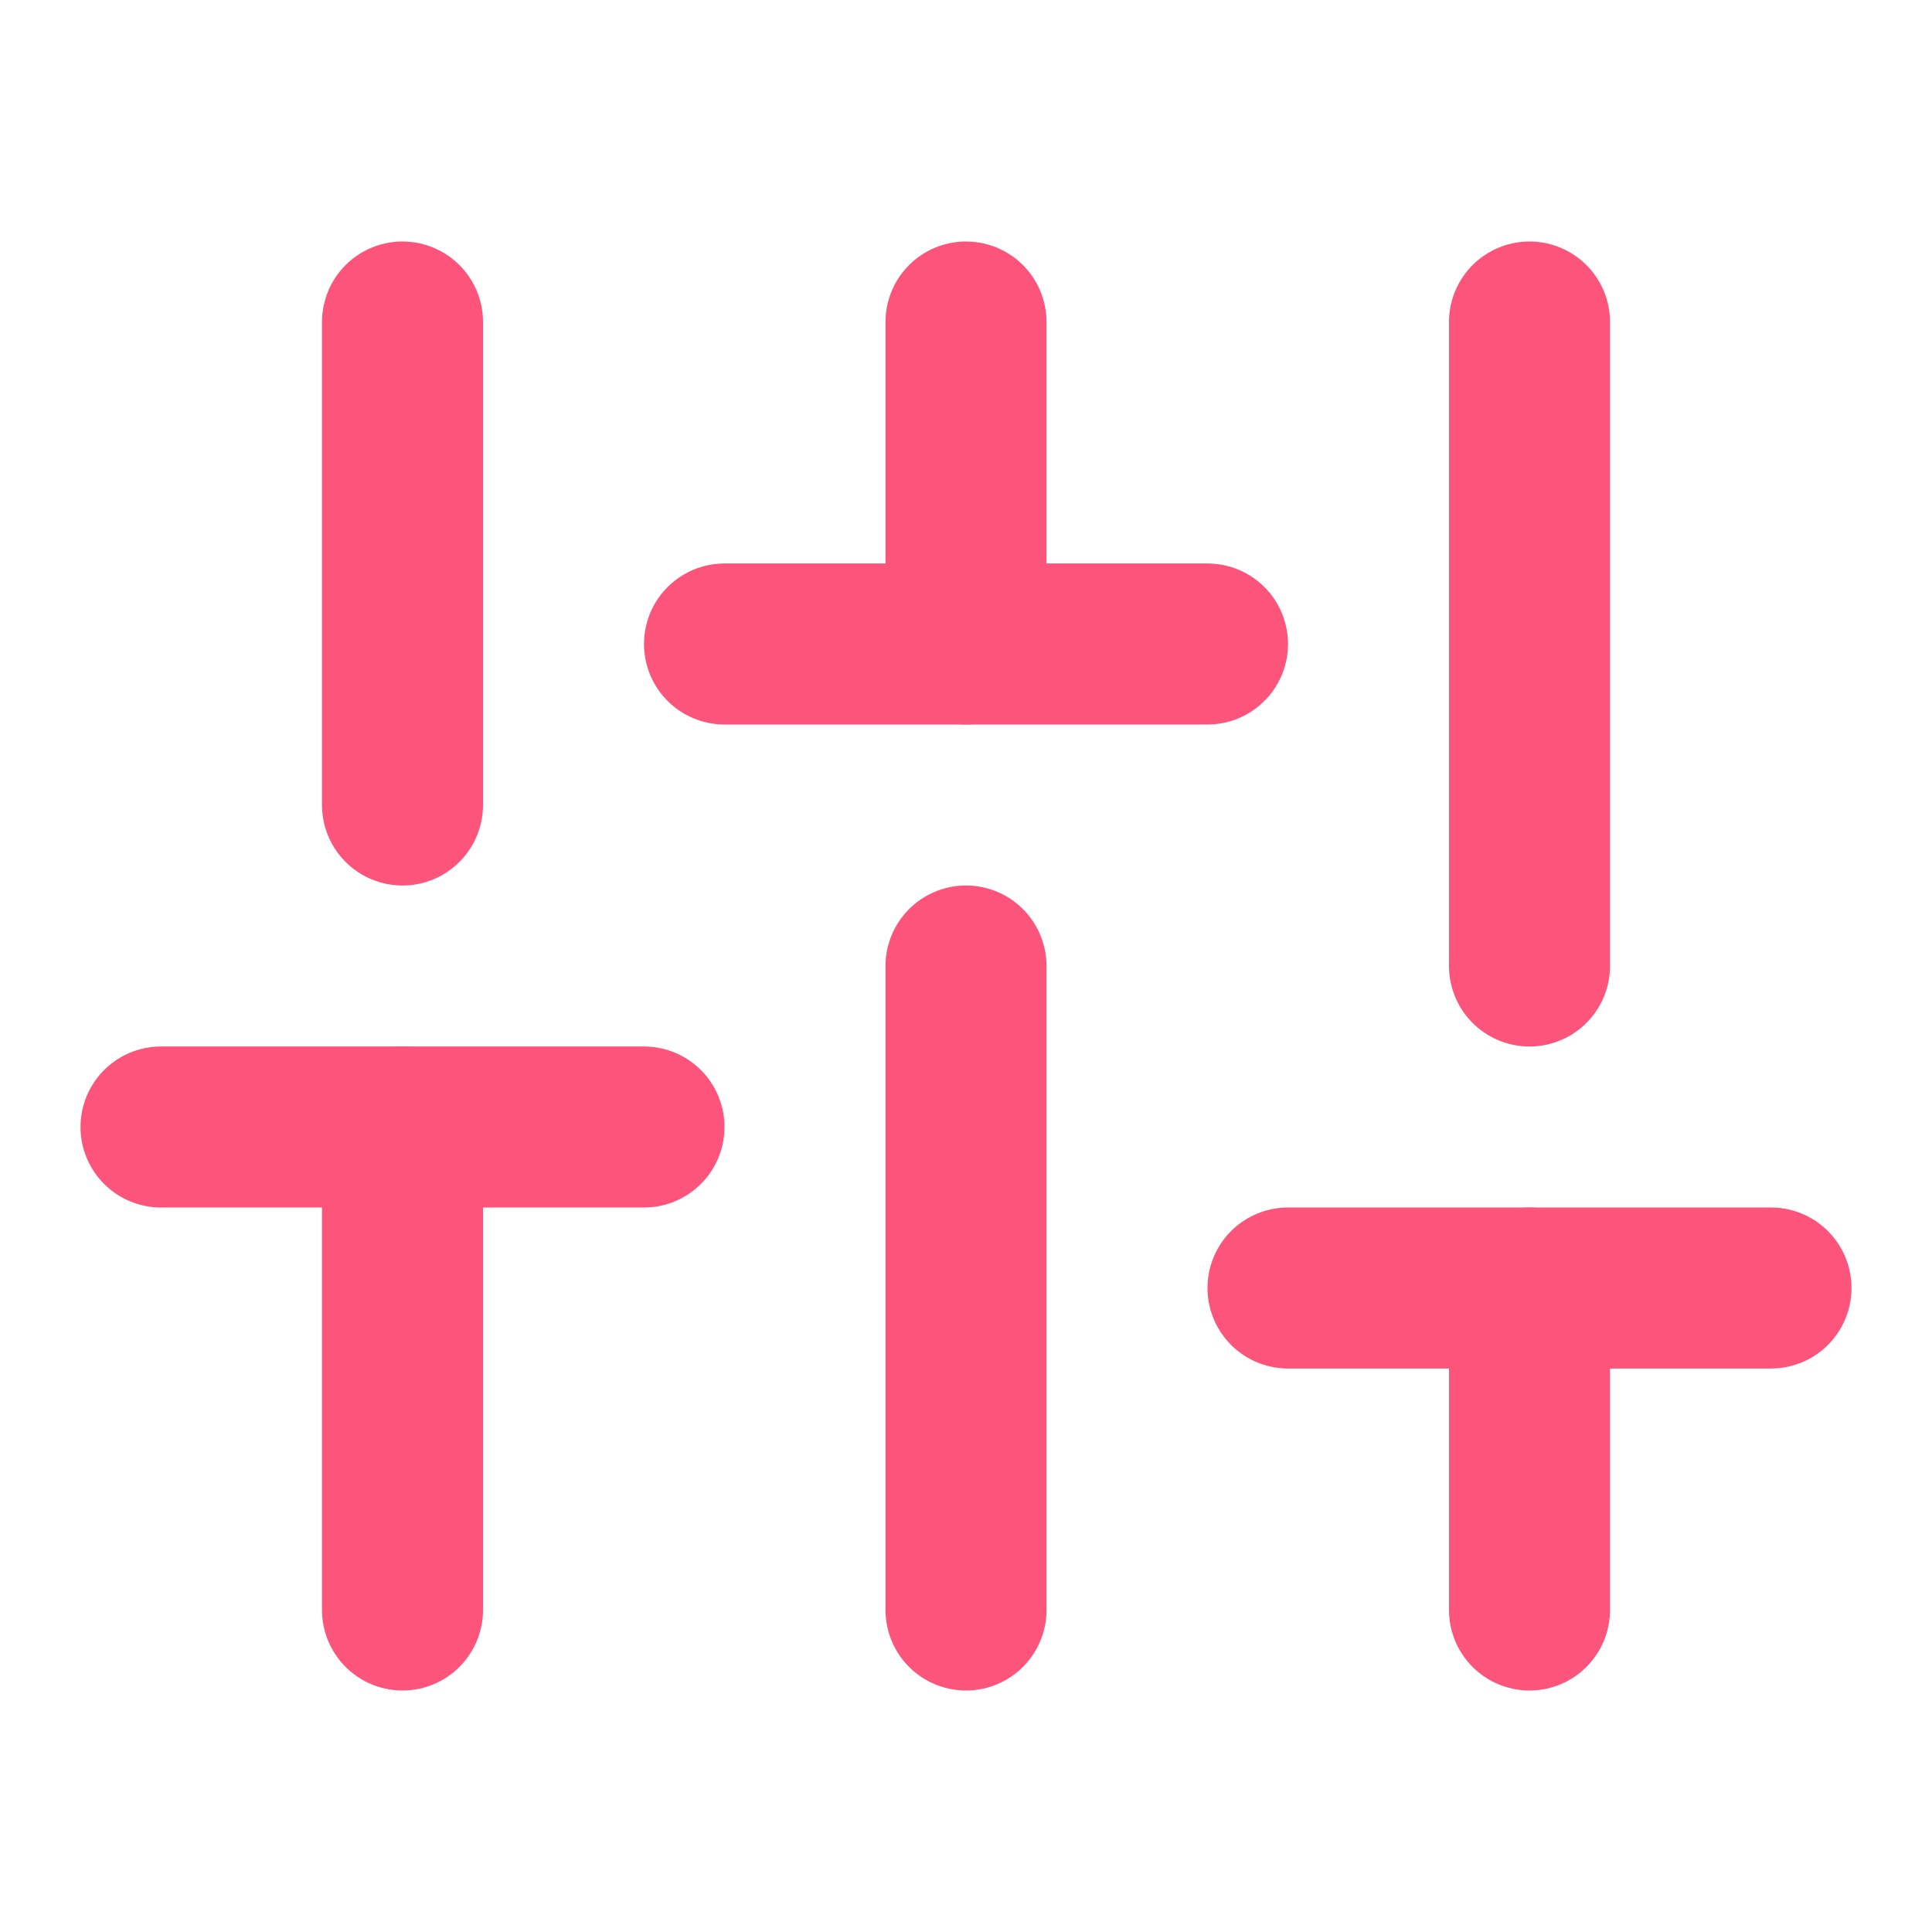 <svg width="24" height="24" viewBox="0 0 24 24" fill="none" xmlns="http://www.w3.org/2000/svg">
<path d="M5 20V14" stroke="#FC547A" stroke-width="2" stroke-linecap="round" stroke-linejoin="round"/>
<path d="M5 10V4" stroke="#FC547A" stroke-width="2" stroke-linecap="round" stroke-linejoin="round"/>
<path d="M12 20V12" stroke="#FC547A" stroke-width="2" stroke-linecap="round" stroke-linejoin="round"/>
<path d="M12 8V4" stroke="#FC547A" stroke-width="2" stroke-linecap="round" stroke-linejoin="round"/>
<path d="M19 20V16" stroke="#FC547A" stroke-width="2" stroke-linecap="round" stroke-linejoin="round"/>
<path d="M19 12V4" stroke="#FC547A" stroke-width="2" stroke-linecap="round" stroke-linejoin="round"/>
<path d="M2 14H8" stroke="#FC547A" stroke-width="2" stroke-linecap="round" stroke-linejoin="round"/>
<path d="M9 8H15" stroke="#FC547A" stroke-width="2" stroke-linecap="round" stroke-linejoin="round"/>
<path d="M16 16H22" stroke="#FC547A" stroke-width="2" stroke-linecap="round" stroke-linejoin="round"/>
</svg>
